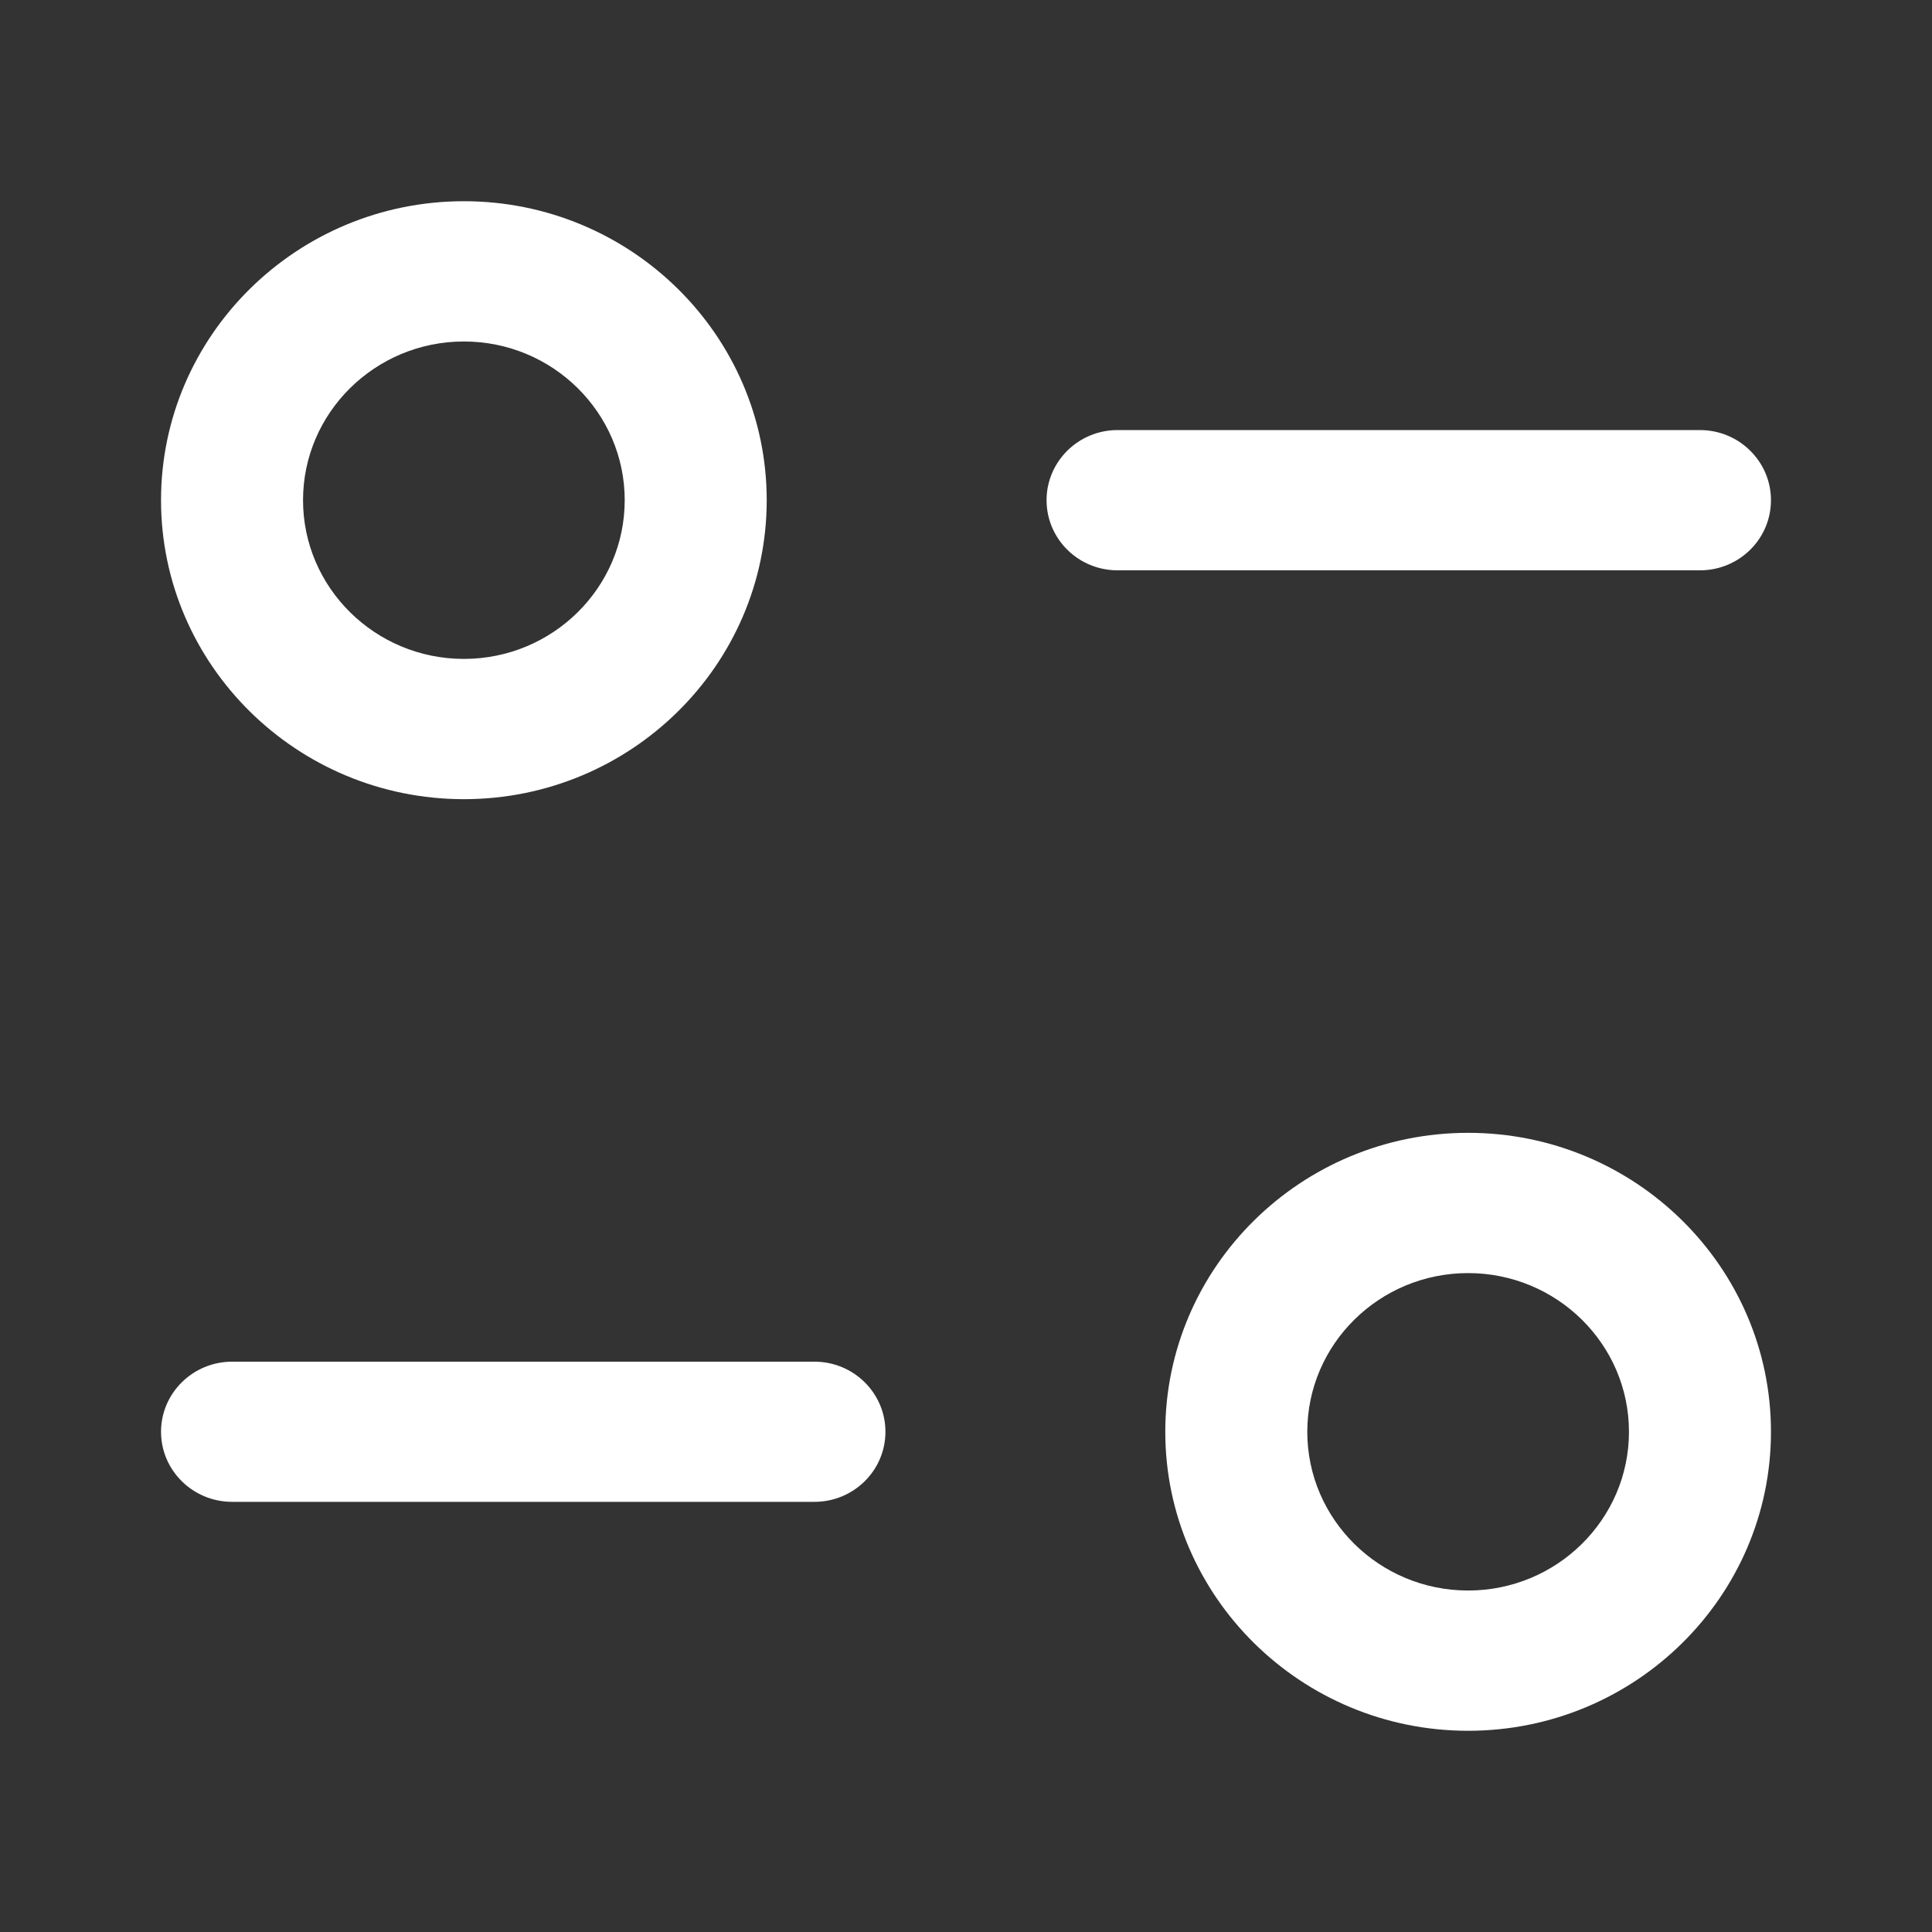 <svg width="20" height="20" viewBox="0 0 20 20" fill="none" xmlns="http://www.w3.org/2000/svg">
<rect x="0" y="0" width="20" height="20" fill="#333333" stroke="none"/>
<path d="M15.198 11.727C16.927 11.727 18.333 13.115 18.333 14.822C18.333 16.528 16.927 17.917 15.198 17.917C13.469 17.917 12.063 16.528 12.063 14.822C12.063 13.115 13.469 11.727 15.198 11.727ZM15.198 13.179C14.279 13.179 13.533 13.915 13.533 14.822C13.533 15.728 14.279 16.465 15.198 16.465C16.116 16.465 16.863 15.728 16.863 14.822C16.863 13.915 16.116 13.179 15.198 13.179ZM8.431 14.096C8.837 14.096 9.166 14.421 9.166 14.822C9.166 15.222 8.837 15.547 8.431 15.547H2.403C1.997 15.547 1.667 15.222 1.667 14.822C1.667 14.421 1.997 14.096 2.403 14.096H8.431ZM4.802 2.083C6.531 2.083 7.937 3.472 7.937 5.178C7.937 6.884 6.531 8.273 4.802 8.273C3.074 8.273 1.667 6.884 1.667 5.178C1.667 3.472 3.074 2.083 4.802 2.083ZM4.802 3.535C3.884 3.535 3.137 4.272 3.137 5.178C3.137 6.084 3.884 6.821 4.802 6.821C5.721 6.821 6.467 6.084 6.467 5.178C6.467 4.272 5.721 3.535 4.802 3.535ZM17.598 4.452C18.004 4.452 18.333 4.778 18.333 5.178C18.333 5.579 18.004 5.904 17.598 5.904H11.569C11.163 5.904 10.834 5.579 10.834 5.178C10.834 4.778 11.163 4.452 11.569 4.452H17.598Z" fill="white"/>
</svg>
